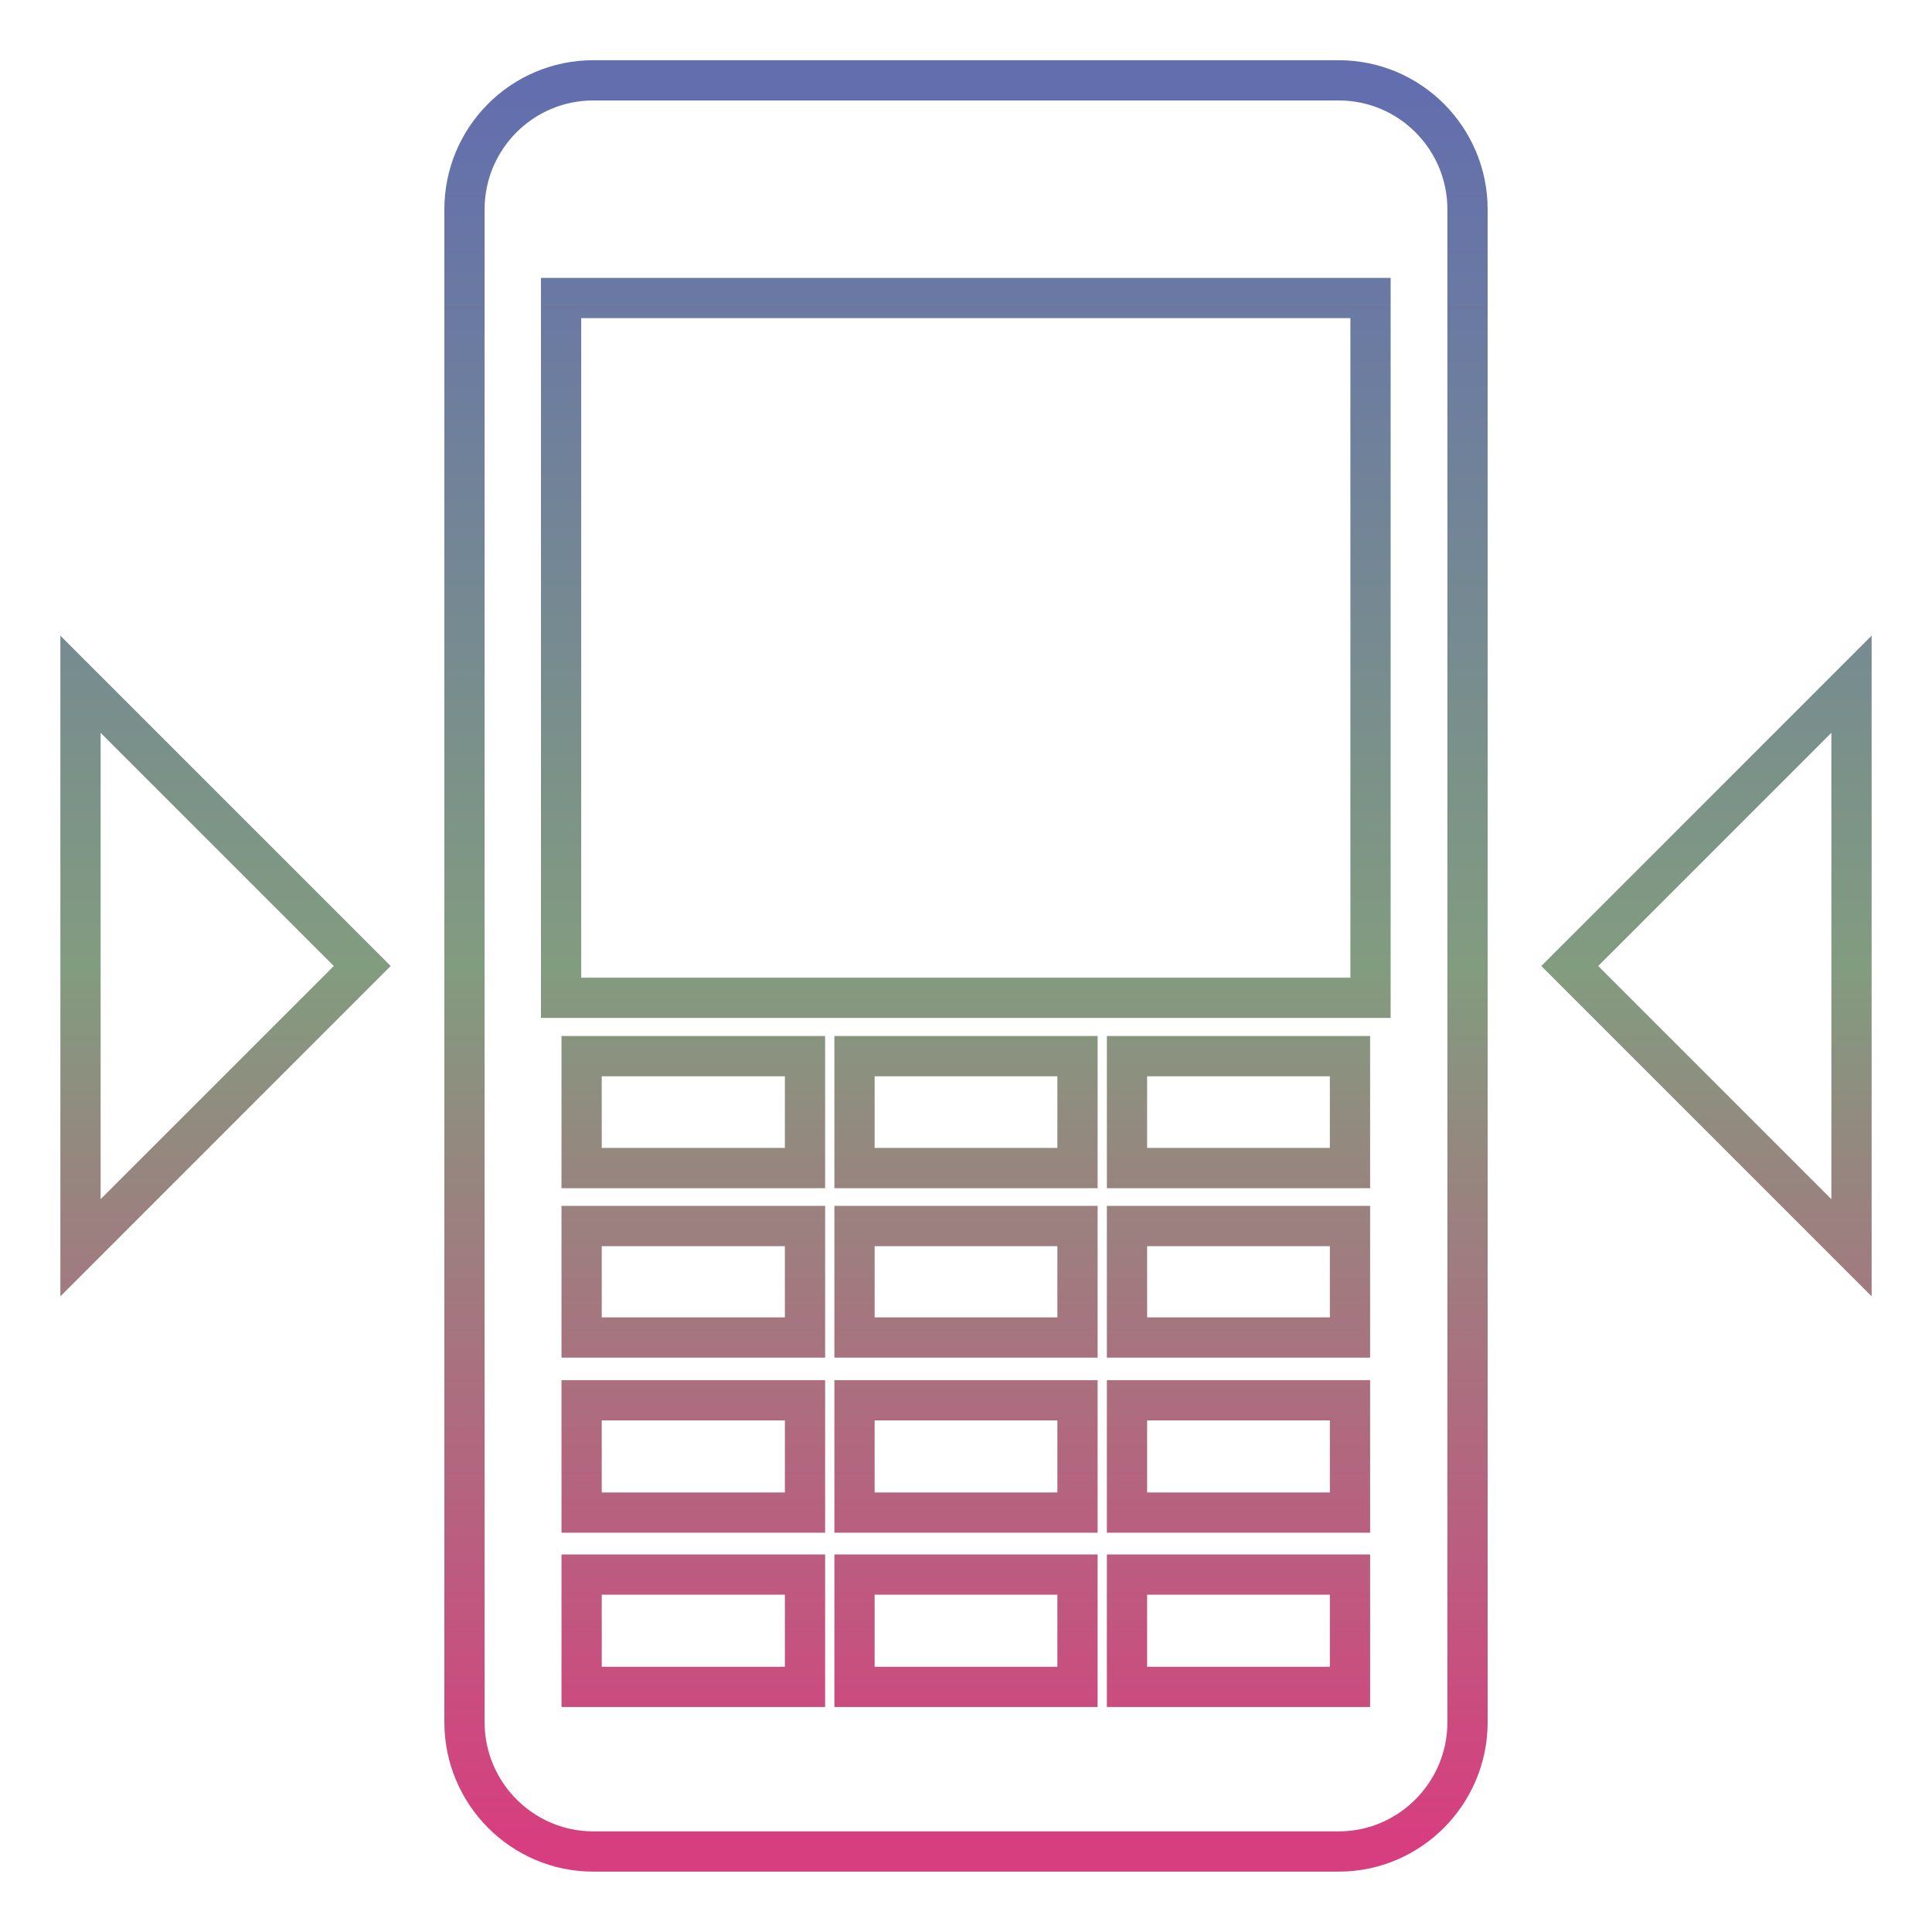 <svg xmlns="http://www.w3.org/2000/svg" xmlns:xlink="http://www.w3.org/1999/xlink" width="48" height="48">
  <defs id="acyl-settings">
    <linearGradient x1="0%" y1="0%" x2="0%" y2="100%" id="acyl-gradient">
      <stop offset="0%" style="stop-color:#636EAE;stop-opacity:1"/>
      <stop offset="50%" style="stop-color:#829C7F;stop-opacity:1"/>
      <stop offset="100%" style="stop-color:#D73E7F;stop-opacity:1"/>
    </linearGradient>
    <g id="acyl-filter">
  </g>
    <g id="acyl-drawing">
      <path d="M 14.74 1.996 C 12.97 1.996 11.54 3.436 11.54 5.201 L 11.54 42.79 C 11.54 44.55 12.97 46 14.74 46 L 33.26 46 C 35.03 46 36.46 44.55 36.46 42.79 L 36.46 5.201 C 36.46 3.436 35.03 1.996 33.26 1.996 L 14.74 1.996 z M 13.94 7.404 L 34.05 7.404 L 34.05 24.79 L 13.94 24.79 L 13.94 7.404 z M 2 17 L 2 31 L 9 24 L 2 17 z M 46 17 L 39 24 L 46 31 L 46 17 z M 14.45 26.24 L 20 26.24 L 20 29.02 L 14.45 29.02 L 14.45 26.24 z M 21.23 26.24 L 26.77 26.24 L 26.77 29.02 L 21.23 29.02 L 21.23 26.24 z M 28 26.24 L 33.54 26.24 L 33.54 29.02 L 28 29.02 L 28 26.24 z M 14.45 30.46 L 20 30.46 L 20 33.23 L 14.45 33.23 L 14.45 30.46 z M 21.23 30.46 L 26.77 30.46 L 26.77 33.23 L 21.23 33.23 L 21.23 30.46 z M 28 30.46 L 33.54 30.46 L 33.54 33.23 L 28 33.23 L 28 30.46 z M 14.45 34.79 L 20 34.79 L 20 37.58 L 14.45 37.58 L 14.45 34.79 z M 21.23 34.79 L 26.77 34.79 L 26.77 37.58 L 21.23 37.58 L 21.23 34.79 z M 28 34.79 L 33.54 34.79 L 33.54 37.58 L 28 37.58 L 28 34.79 z M 14.45 39.12 L 20 39.12 L 20 41.91 L 14.45 41.91 L 14.45 39.12 z M 21.23 39.12 L 26.77 39.12 L 26.77 41.91 L 21.23 41.91 L 21.23 39.12 z M 28 39.12 L 33.54 39.12 L 33.54 41.91 L 28 41.91 L 28 39.12 z" id="path-main"/>
    </g>
  </defs>
  <g id="acyl-visual">
    <use id="visible1" transform="translate(24,24) scale(1.00) translate(-24,-24)" style="fill:rgb(0,0,0);fill-opacity:0.00;stroke:url(#acyl-gradient);stroke-width:1.00" xlink:href="#acyl-drawing"/>
  </g>
</svg>
